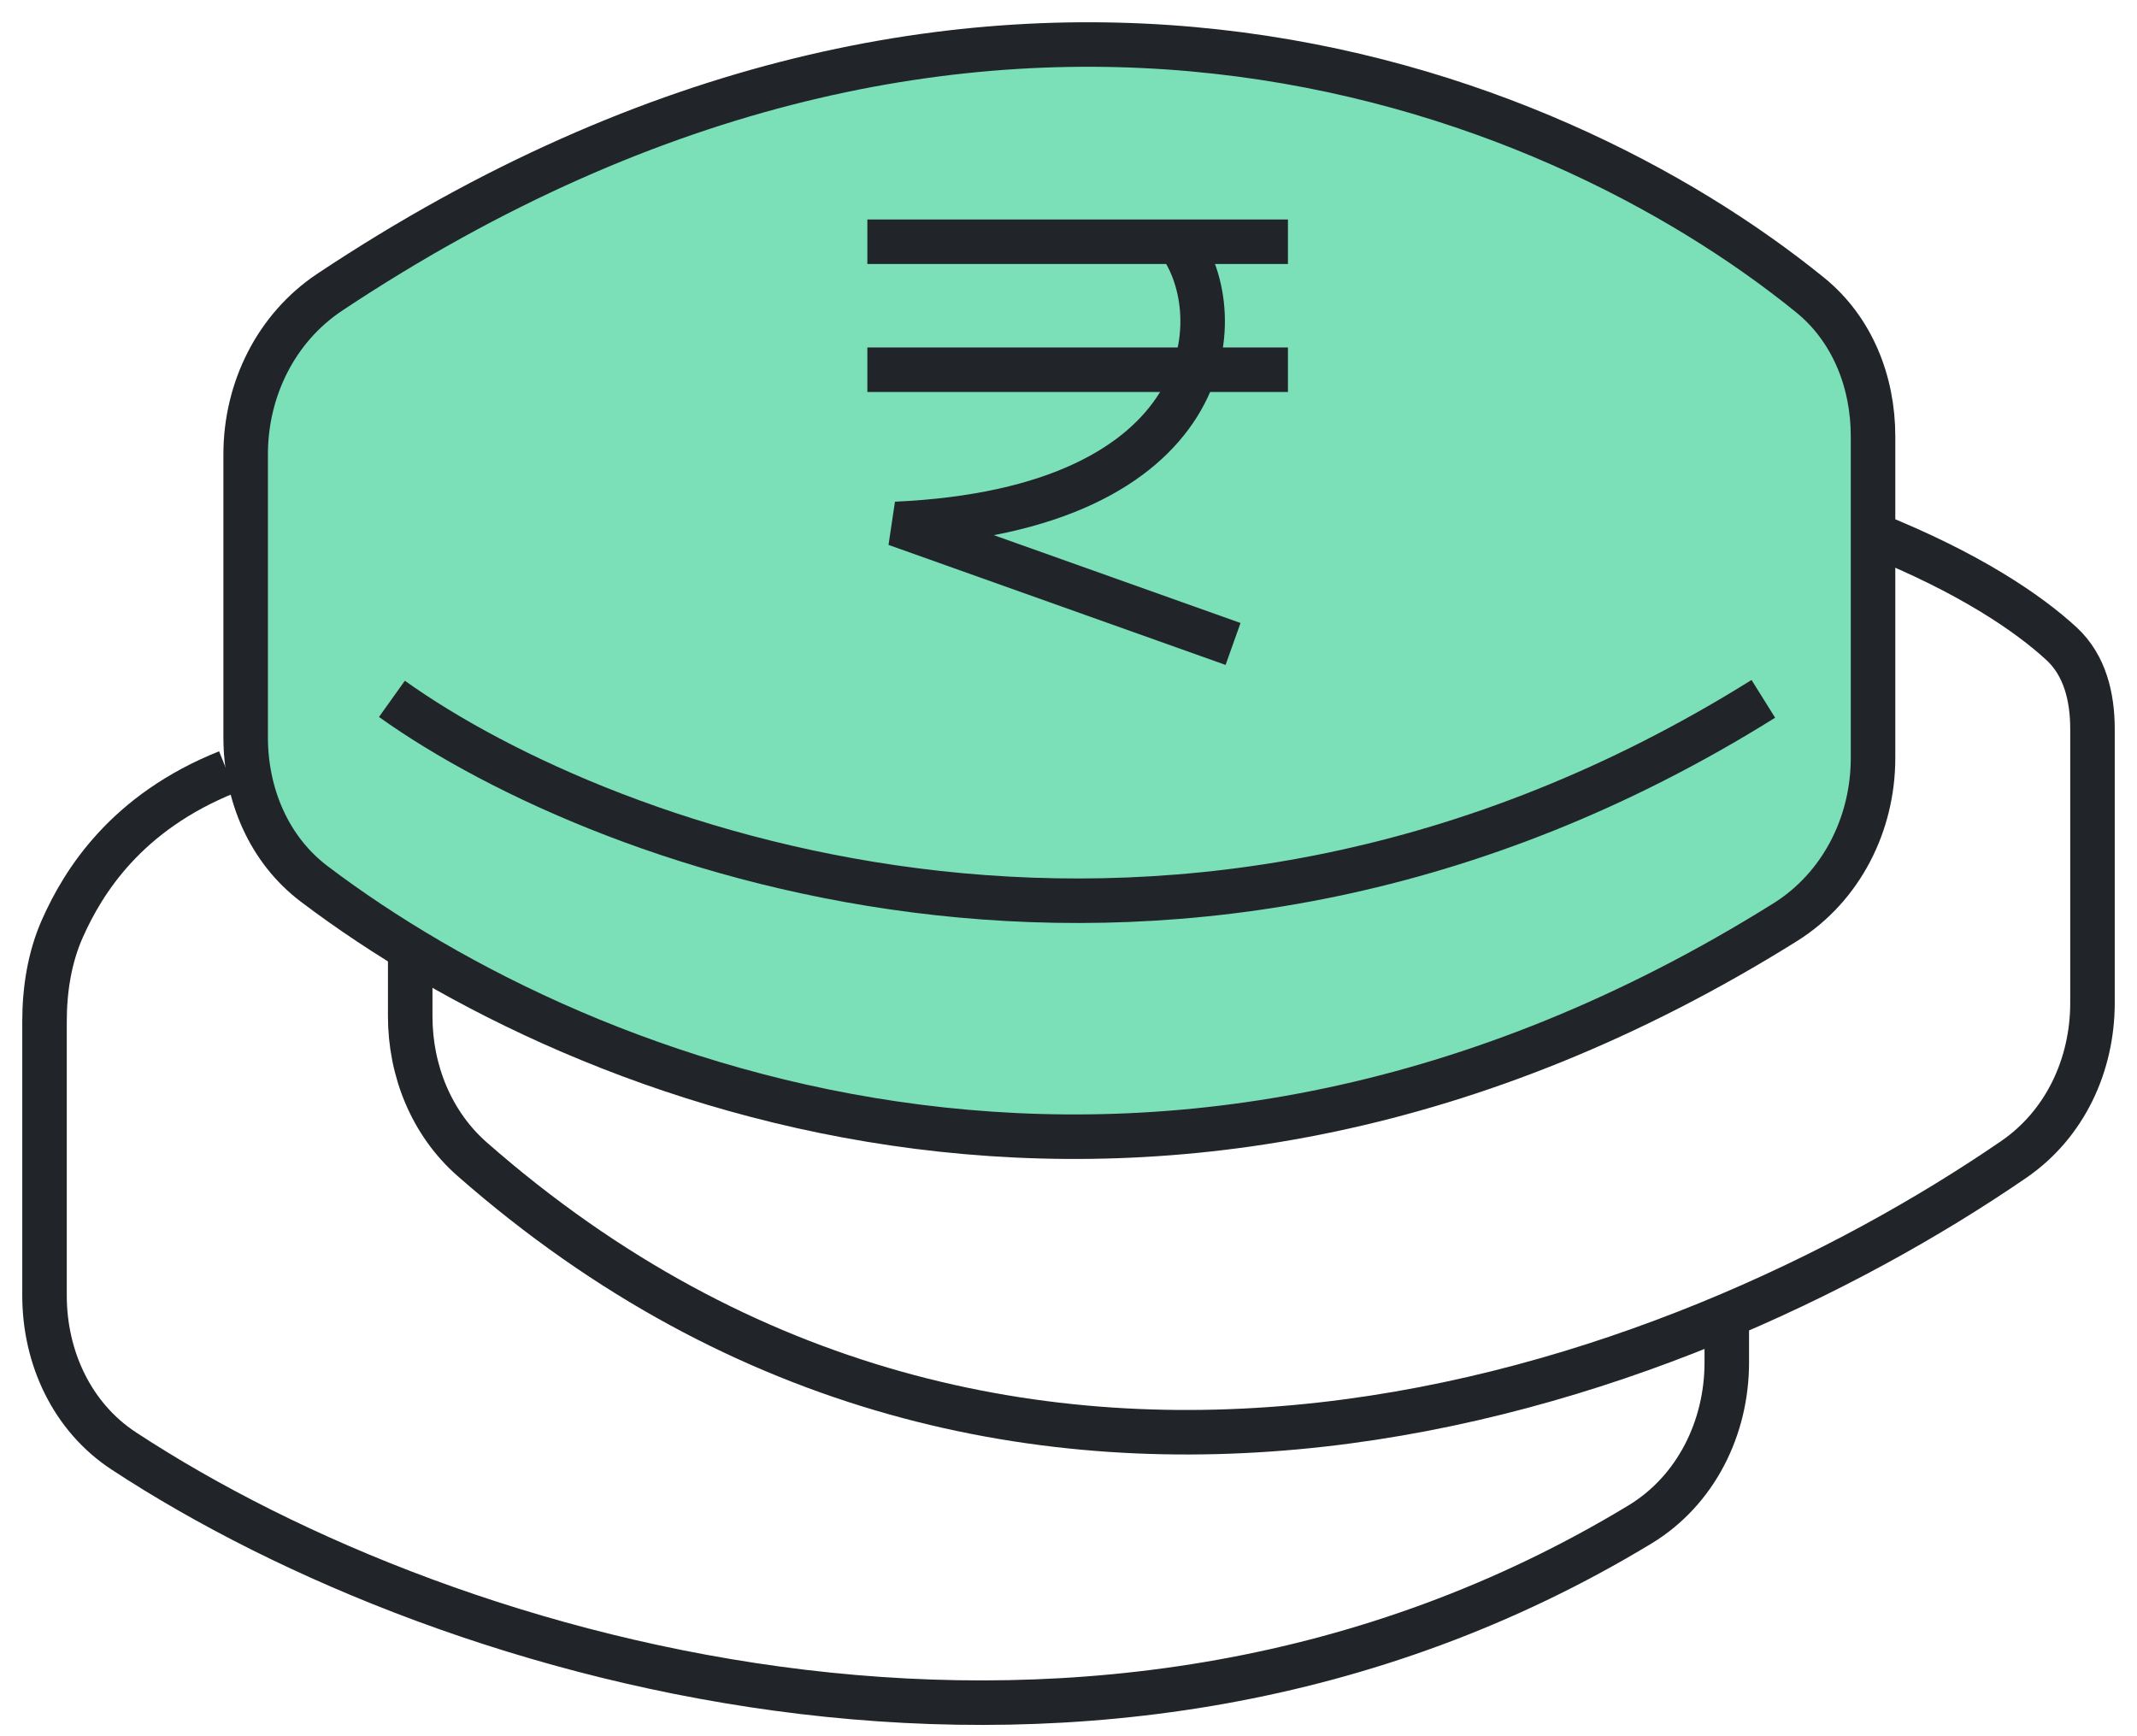 <svg width="48" height="39" viewBox="0 0 48 39" fill="none" xmlns="http://www.w3.org/2000/svg">
<path d="M9.214 21.448V22.828C9.214 24.048 9.689 25.234 10.606 26.039C22.813 36.756 37.694 31.22 45.234 26.042C46.383 25.253 47 23.923 47 22.529V16.373C47 15.659 46.83 14.944 46.305 14.46C45.569 13.78 44.236 12.867 42.072 12.001" stroke="#212529" strokeWidth="1.5" strokeLinecap="round" strokeLinejoin="round"/>
<path d="M38.786 29.662V30.605C38.786 32.077 38.091 33.484 36.832 34.246C24.681 41.603 10.203 37.464 2.781 32.593C1.616 31.829 1 30.494 1 29.101V22.944C1 22.23 1.113 21.503 1.404 20.851C1.872 19.8 2.835 18.249 5.107 17.34" stroke="#212529" strokeWidth="1.5" strokeLinecap="round" strokeLinejoin="round"/>
<path d="M5.518 16.561V10.203C5.518 8.75 6.2 7.365 7.41 6.561C22.049 -3.168 34.788 1.863 40.657 6.626C41.605 7.394 42.071 8.579 42.071 9.799V17.027C42.071 18.512 41.358 19.927 40.099 20.715C26.077 29.48 13.181 24.489 7.059 19.856C6.036 19.083 5.518 17.844 5.518 16.561Z" fill="#7BE0B8" stroke="#212529" strokeWidth="1.5" strokeLinecap="round" strokeLinejoin="round"/>
<path d="M26.464 5.43C27.696 7.073 27.354 11.44 20.125 11.769L27.696 14.465" stroke="#212529" strokeWidth="1.5" strokeLinecap="round" strokeLinejoin="round"/>
<path d="M19.482 5.43H28.929" stroke="#212529" strokeWidth="1.5" strokeLinecap="round"/>
<path d="M19.482 8.305H28.929" stroke="#212529" strokeWidth="1.5" strokeLinecap="round" strokeLinejoin="round"/>
<path d="M8.803 15.698C13.595 19.12 26.464 23.912 39.607 15.698" stroke="#212529" strokeWidth="1.5" strokeLinecap="round" strokeLinejoin="round"/>
</svg>
